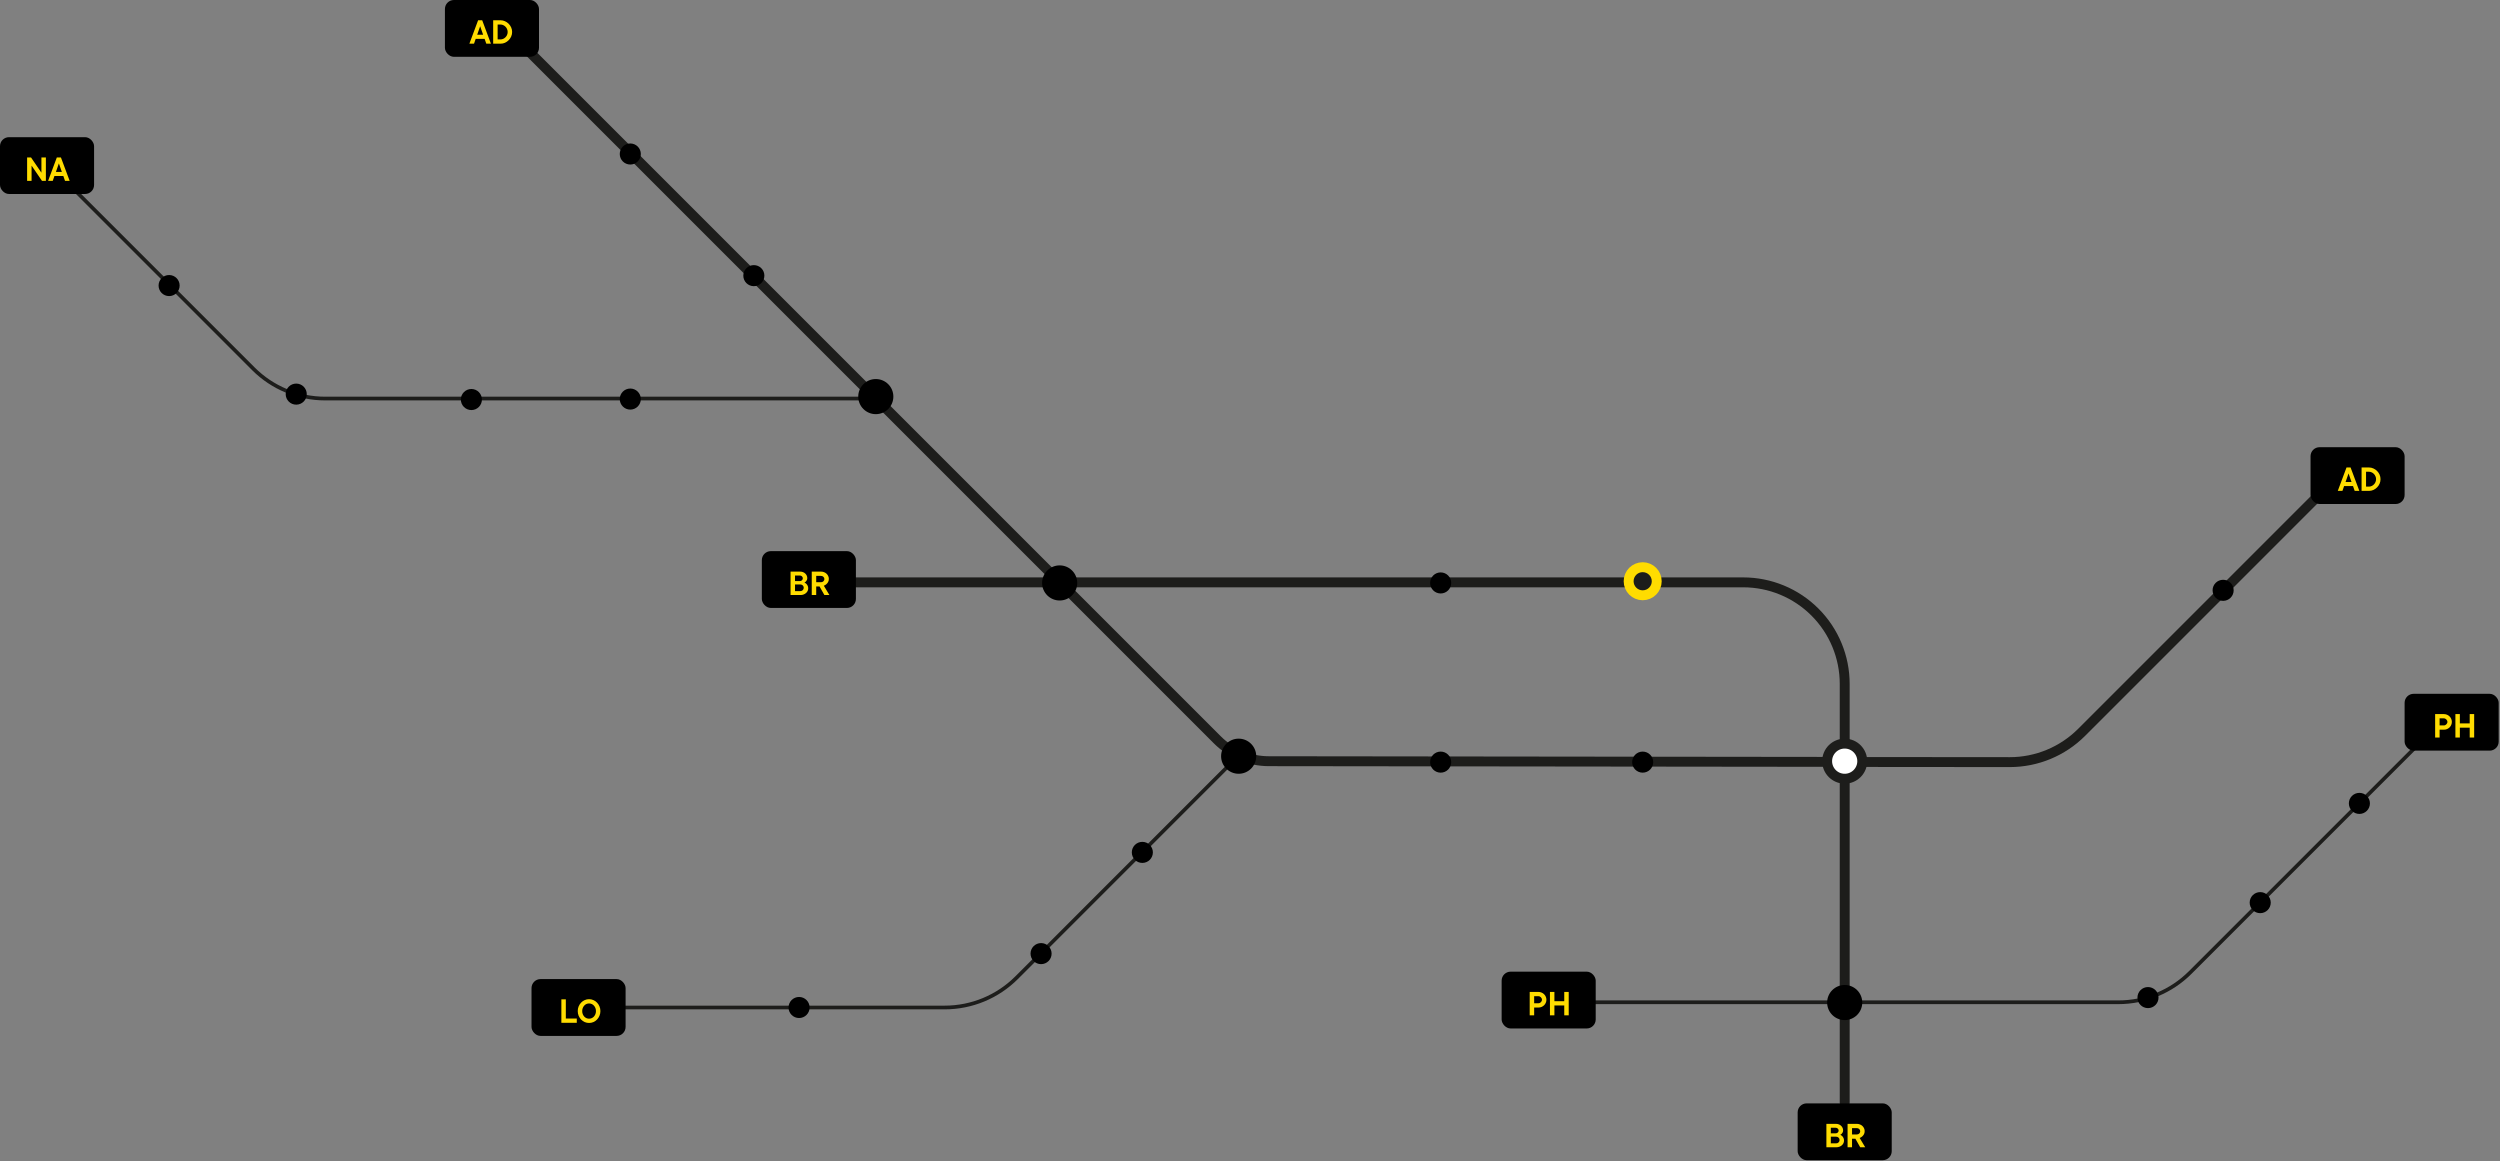 <svg width="1440" height="669" viewBox="0 0 1440 669" fill="none" xmlns="http://www.w3.org/2000/svg">
<rect x="0" y="0" width="1440" height="669" fill="#808080" stroke="none"/>
<path d="M333.45 580.317H544.182C559.694 580.317 574.57 574.155 585.539 563.187L713.467 435.215" stroke="#1D1D1B" stroke-width="2.141" stroke-linecap="round" stroke-linejoin="round"/>
<path d="M1062.55 438.9L1157.63 438.985C1173.14 438.985 1188.02 432.823 1198.99 421.854L1338.37 282.467" stroke="#1D1D1B" stroke-width="5.709" stroke-linecap="round" stroke-linejoin="round"/>
<path d="M1062.55 438.849L730.848 438.451C719.718 438.437 709.047 434.01 701.177 426.139L279.336 4.299" stroke="#1D1D1B" stroke-width="5.709" stroke-linecap="round" stroke-linejoin="round"/>
<path d="M1062.55 635.098V393.925C1062.55 378.413 1056.39 363.536 1045.42 352.568C1034.45 341.6 1019.57 335.437 1004.06 335.438H473.313" stroke="#1D1D1B" stroke-width="5.709" stroke-linecap="round" stroke-linejoin="round"/>
<path d="M504.11 229.568H187.312C171.8 229.568 156.924 223.406 145.955 212.437L16.826 83.309" stroke="#1D1D1B" stroke-width="2.141" stroke-linecap="round" stroke-linejoin="round"/>
<path d="M892.034 577.309H1220.19C1235.7 577.309 1250.58 571.146 1261.55 560.178L1397.7 424.021" stroke="#1D1D1B" stroke-width="2.141" stroke-linecap="round" stroke-linejoin="round"/>
<rect x="864.942" y="559.674" width="54.185" height="32.725" rx="5.188" fill="black"/>
<path d="M886.134 571.351C886.777 571.351 887.376 571.473 887.933 571.715C888.489 571.944 888.974 572.265 889.388 572.679C889.816 573.078 890.145 573.556 890.373 574.113C890.616 574.655 890.737 575.233 890.737 575.847C890.737 576.46 890.616 577.046 890.373 577.602C890.145 578.145 889.816 578.623 889.388 579.037C888.974 579.436 888.489 579.757 887.933 580C887.376 580.228 886.777 580.342 886.134 580.342H883.673V584.838H881.104V571.351H886.134ZM886.134 577.881C886.406 577.881 886.662 577.823 886.905 577.709C887.148 577.595 887.362 577.445 887.547 577.26C887.733 577.074 887.883 576.86 887.997 576.617C888.111 576.375 888.168 576.118 888.168 575.847C888.168 575.576 888.111 575.319 887.997 575.076C887.883 574.834 887.733 574.619 887.547 574.434C887.362 574.248 887.148 574.099 886.905 573.984C886.662 573.87 886.406 573.813 886.134 573.813H883.673V577.881H886.134ZM903.58 571.351V584.838H901.011V579.165H895.338V584.838H892.769V571.351H895.338V576.703H901.011V571.351H903.58Z" fill="#FFDC00"/>
<rect x="256.275" width="54.185" height="32.725" rx="5.188" fill="black"/>
<path d="M273.036 25.164H270.36L275.391 11.677H277.746L282.777 25.164H280.101L279.137 22.381H274L273.036 25.164ZM278.281 20.026L276.569 15.103L274.856 20.026H278.281ZM288.349 22.702C288.877 22.702 289.384 22.588 289.869 22.36C290.369 22.131 290.804 21.825 291.175 21.439C291.56 21.054 291.86 20.604 292.074 20.09C292.303 19.562 292.417 19.006 292.417 18.421C292.417 17.836 292.303 17.286 292.074 16.772C291.86 16.244 291.56 15.788 291.175 15.402C290.804 15.017 290.369 14.71 289.869 14.482C289.384 14.254 288.877 14.139 288.349 14.139H286.637V22.702H288.349ZM284.068 25.164V11.677H288.349C289.234 11.677 290.076 11.863 290.875 12.234C291.675 12.591 292.381 13.076 292.995 13.69C293.608 14.303 294.094 15.017 294.45 15.831C294.807 16.644 294.986 17.507 294.986 18.421C294.986 19.334 294.807 20.198 294.45 21.011C294.094 21.825 293.608 22.538 292.995 23.152C292.381 23.765 291.675 24.258 290.875 24.629C290.076 24.986 289.234 25.164 288.349 25.164H284.068Z" fill="#FFDC00"/>
<rect y="79.01" width="54.185" height="32.725" rx="5.188" fill="black"/>
<path d="M26.427 90.687V104.174H24.18L18.186 95.397V104.174H15.617V90.687H17.865L23.859 99.464V90.687H26.427ZM30.383 104.174H27.707L32.738 90.687H35.093L40.123 104.174H37.447L36.484 101.391H31.346L30.383 104.174ZM35.628 99.036L33.915 94.112L32.203 99.036H35.628Z" fill="#FFDC00"/>
<path d="M504.461 238.554C510.047 238.554 514.575 234.026 514.575 228.44C514.575 222.854 510.047 218.326 504.461 218.326C498.876 218.326 494.348 222.854 494.348 228.44C494.348 234.026 498.876 238.554 504.461 238.554Z" fill="black"/>
<path d="M829.827 445.052C833.179 445.052 835.895 442.336 835.895 438.984C835.895 435.633 833.179 432.916 829.827 432.916C826.476 432.916 823.759 435.633 823.759 438.984C823.759 442.336 826.476 445.052 829.827 445.052Z" fill="black"/>
<path d="M946.187 445.052C949.539 445.052 952.255 442.336 952.255 438.984C952.255 435.633 949.539 432.916 946.187 432.916C942.836 432.916 940.119 435.633 940.119 438.984C940.119 442.336 942.836 445.052 946.187 445.052Z" fill="black"/>
<path d="M434.215 164.842C437.566 164.842 440.283 162.125 440.283 158.773C440.283 155.422 437.566 152.705 434.215 152.705C430.864 152.705 428.147 155.422 428.147 158.773C428.147 162.125 430.864 164.842 434.215 164.842Z" fill="black"/>
<path d="M363.049 94.775C366.4 94.775 369.117 92.058 369.117 88.707C369.117 85.356 366.4 82.639 363.049 82.639C359.697 82.639 356.98 85.356 356.98 88.707C356.98 92.058 359.697 94.775 363.049 94.775Z" fill="black"/>
<path d="M363.049 235.935C366.4 235.935 369.117 233.218 369.117 229.867C369.117 226.516 366.4 223.799 363.049 223.799C359.697 223.799 356.98 226.516 356.98 229.867C356.98 233.218 359.697 235.935 363.049 235.935Z" fill="black"/>
<path d="M271.519 236.199C274.871 236.199 277.587 233.482 277.587 230.131C277.587 226.779 274.871 224.062 271.519 224.062C268.168 224.062 265.451 226.779 265.451 230.131C265.451 233.482 268.168 236.199 271.519 236.199Z" fill="black"/>
<path d="M170.623 233.082C173.974 233.082 176.691 230.365 176.691 227.014C176.691 223.662 173.974 220.945 170.623 220.945C167.272 220.945 164.555 223.662 164.555 227.014C164.555 230.365 167.272 233.082 170.623 233.082Z" fill="black"/>
<path d="M97.406 170.551C100.758 170.551 103.474 167.834 103.474 164.482C103.474 161.131 100.758 158.414 97.406 158.414C94.055 158.414 91.338 161.131 91.338 164.482C91.338 167.834 94.055 170.551 97.406 170.551Z" fill="black"/>
<path d="M610.367 345.888C615.953 345.888 620.481 341.359 620.481 335.774C620.481 330.188 615.953 325.66 610.367 325.66C604.781 325.66 600.253 330.188 600.253 335.774C600.253 341.359 604.781 345.888 610.367 345.888Z" fill="black"/>
<path d="M829.827 341.842C833.179 341.842 835.895 339.125 835.895 335.773C835.895 332.422 833.179 329.705 829.827 329.705C826.476 329.705 823.759 332.422 823.759 335.773C823.759 339.125 826.476 341.842 829.827 341.842Z" fill="black"/>
<path d="M946.187 342.885C950.656 342.885 954.278 339.263 954.278 334.794C954.278 330.326 950.656 326.703 946.187 326.703C941.719 326.703 938.096 330.326 938.096 334.794C938.096 339.263 941.719 342.885 946.187 342.885Z" fill="#1D1D1B" stroke="#FFDC00" stroke-width="5.709"/>
<path d="M713.467 445.688C719.053 445.688 723.581 441.16 723.581 435.575C723.581 429.989 719.053 425.461 713.467 425.461C707.882 425.461 703.354 429.989 703.354 435.575C703.354 441.16 707.882 445.688 713.467 445.688Z" fill="black"/>
<path d="M599.658 555.349C603.009 555.349 605.726 552.633 605.726 549.281C605.726 545.93 603.009 543.213 599.658 543.213C596.306 543.213 593.59 545.93 593.59 549.281C593.59 552.633 596.306 555.349 599.658 555.349Z" fill="black"/>
<path d="M460.266 586.386C463.617 586.386 466.334 583.67 466.334 580.318C466.334 576.967 463.617 574.25 460.266 574.25C456.915 574.25 454.198 576.967 454.198 580.318C454.198 583.67 456.915 586.386 460.266 586.386Z" fill="black"/>
<path d="M657.99 497.045C661.341 497.045 664.058 494.328 664.058 490.976C664.058 487.625 661.341 484.908 657.99 484.908C654.638 484.908 651.921 487.625 651.921 490.976C651.921 494.328 654.638 497.045 657.99 497.045Z" fill="black"/>
<path d="M1062.55 448.544C1068.13 448.544 1072.66 444.016 1072.66 438.43C1072.66 432.844 1068.13 428.316 1062.55 428.316C1056.96 428.316 1052.43 432.844 1052.43 438.43C1052.43 444.016 1056.96 448.544 1062.55 448.544Z" fill="white" stroke="#1D1D1B" stroke-width="5.709"/>
<path d="M1062.55 587.577C1068.13 587.577 1072.66 583.049 1072.66 577.463C1072.66 571.878 1068.13 567.35 1062.55 567.35C1056.96 567.35 1052.43 571.878 1052.43 577.463C1052.43 583.049 1056.96 587.577 1062.55 587.577Z" fill="black"/>
<path d="M1237.24 580.677C1240.59 580.677 1243.31 577.961 1243.31 574.609C1243.31 571.258 1240.59 568.541 1237.24 568.541C1233.89 568.541 1231.17 571.258 1231.17 574.609C1231.17 577.961 1233.89 580.677 1237.24 580.677Z" fill="black"/>
<path d="M1301.88 525.986C1305.23 525.986 1307.95 523.269 1307.95 519.918C1307.95 516.566 1305.23 513.85 1301.88 513.85C1298.53 513.85 1295.81 516.566 1295.81 519.918C1295.81 523.269 1298.53 525.986 1301.88 525.986Z" fill="black"/>
<path d="M1359.01 468.826C1362.36 468.826 1365.08 466.109 1365.08 462.758C1365.08 459.406 1362.36 456.689 1359.01 456.689C1355.66 456.689 1352.94 459.406 1352.94 462.758C1352.94 466.109 1355.66 468.826 1359.01 468.826Z" fill="black"/>
<rect x="438.817" y="317.453" width="54.185" height="32.725" rx="5.188" fill="black"/>
<path d="M463.386 335.565C463.786 335.75 464.142 335.993 464.456 336.293C464.727 336.55 464.97 336.892 465.184 337.32C465.412 337.748 465.527 338.269 465.527 338.883C465.527 339.397 465.42 339.889 465.206 340.36C464.991 340.817 464.685 341.224 464.285 341.58C463.9 341.923 463.436 342.201 462.894 342.415C462.365 342.629 461.78 342.736 461.138 342.736H455.358V329.25H460.924C461.509 329.25 462.052 329.35 462.551 329.549C463.051 329.749 463.479 330.02 463.835 330.363C464.207 330.705 464.492 331.105 464.692 331.562C464.892 332.004 464.991 332.482 464.991 332.996C464.991 333.453 464.906 333.845 464.735 334.173C464.563 334.502 464.378 334.766 464.178 334.965C463.935 335.208 463.671 335.408 463.386 335.565ZM457.927 334.709H460.71C461.195 334.709 461.602 334.552 461.93 334.238C462.258 333.909 462.423 333.531 462.423 333.103C462.423 332.675 462.258 332.304 461.93 331.99C461.602 331.662 461.195 331.497 460.71 331.497H457.927V334.709ZM460.924 340.489C461.523 340.489 462.009 340.303 462.38 339.932C462.765 339.561 462.958 339.104 462.958 338.562C462.958 338.02 462.765 337.563 462.38 337.192C462.009 336.821 461.523 336.635 460.924 336.635H457.927V340.489H460.924ZM472.063 337.813H470.136V342.736H467.567V329.25H472.919C473.561 329.25 474.153 329.364 474.696 329.592C475.252 329.806 475.73 330.106 476.13 330.491C476.53 330.877 476.844 331.326 477.072 331.84C477.3 332.339 477.414 332.868 477.414 333.424C477.414 334.181 477.265 334.808 476.965 335.308C476.665 335.807 476.33 336.214 475.959 336.528C475.531 336.899 475.052 337.185 474.524 337.384L477.736 342.736H474.846L472.063 337.813ZM470.136 335.351H472.919C473.461 335.351 473.918 335.172 474.289 334.816C474.66 334.445 474.846 334.016 474.846 333.531C474.846 333.046 474.66 332.625 474.289 332.268C473.918 331.897 473.461 331.712 472.919 331.712H470.136V335.351Z" fill="#FFDC00"/>
<rect x="306.156" y="563.955" width="54.185" height="32.725" rx="5.188" fill="black"/>
<path d="M332.231 586.657V589.119H323.347V575.633H325.916V586.657H332.231ZM335.348 582.376C335.348 583.018 335.455 583.61 335.669 584.153C335.883 584.681 336.168 585.145 336.525 585.544C336.882 585.929 337.296 586.229 337.767 586.443C338.252 586.657 338.766 586.764 339.308 586.764C339.836 586.764 340.343 586.657 340.828 586.443C341.313 586.229 341.734 585.929 342.091 585.544C342.448 585.145 342.733 584.681 342.947 584.153C343.161 583.61 343.268 583.018 343.268 582.376C343.268 581.734 343.161 581.148 342.947 580.62C342.733 580.078 342.448 579.614 342.091 579.229C341.734 578.829 341.313 578.523 340.828 578.308C340.343 578.094 339.836 577.987 339.308 577.987C338.766 577.987 338.252 578.094 337.767 578.308C337.296 578.523 336.882 578.829 336.525 579.229C336.168 579.614 335.883 580.078 335.669 580.62C335.455 581.148 335.348 581.734 335.348 582.376ZM345.837 582.376C345.837 583.346 345.659 584.245 345.302 585.073C344.96 585.901 344.489 586.629 343.889 587.257C343.304 587.87 342.612 588.356 341.813 588.712C341.028 589.055 340.193 589.226 339.308 589.226C338.423 589.226 337.581 589.055 336.782 588.712C335.997 588.356 335.305 587.87 334.705 587.257C334.12 586.629 333.649 585.901 333.293 585.073C332.95 584.245 332.779 583.346 332.779 582.376C332.779 581.42 332.95 580.528 333.293 579.7C333.649 578.858 334.12 578.13 334.705 577.516C335.305 576.888 335.997 576.403 336.782 576.061C337.581 575.704 338.423 575.525 339.308 575.525C340.193 575.525 341.028 575.704 341.813 576.061C342.612 576.403 343.304 576.888 343.889 577.516C344.489 578.13 344.96 578.858 345.302 579.7C345.659 580.528 345.837 581.42 345.837 582.376Z" fill="#FFDC00"/>
<rect x="1035.45" y="635.543" width="54.185" height="32.725" rx="5.188" fill="black"/>
<path d="M1060.02 653.655C1060.42 653.84 1060.78 654.083 1061.09 654.383C1061.36 654.639 1061.61 654.982 1061.82 655.41C1062.05 655.838 1062.16 656.359 1062.16 656.973C1062.16 657.487 1062.06 657.979 1061.84 658.45C1061.63 658.907 1061.32 659.313 1060.92 659.67C1060.54 660.013 1060.07 660.291 1059.53 660.505C1059 660.719 1058.42 660.826 1057.78 660.826H1052V647.34H1057.56C1058.15 647.34 1058.69 647.439 1059.19 647.639C1059.69 647.839 1060.12 648.11 1060.47 648.453C1060.84 648.795 1061.13 649.195 1061.33 649.652C1061.53 650.094 1061.63 650.572 1061.63 651.086C1061.63 651.543 1061.54 651.935 1061.37 652.263C1061.2 652.591 1061.02 652.856 1060.82 653.055C1060.57 653.298 1060.31 653.498 1060.02 653.655ZM1054.56 652.798H1057.35C1057.83 652.798 1058.24 652.641 1058.57 652.327C1058.9 651.999 1059.06 651.621 1059.06 651.193C1059.06 650.765 1058.9 650.394 1058.57 650.08C1058.24 649.751 1057.83 649.587 1057.35 649.587H1054.56V652.798ZM1057.56 658.578C1058.16 658.578 1058.65 658.393 1059.02 658.022C1059.4 657.651 1059.6 657.194 1059.6 656.652C1059.6 656.109 1059.4 655.653 1059.02 655.282C1058.65 654.911 1058.16 654.725 1057.56 654.725H1054.56V658.578H1057.56ZM1068.7 655.902H1066.77V660.826H1064.2V647.34H1069.56C1070.2 647.34 1070.79 647.454 1071.33 647.682C1071.89 647.896 1072.37 648.196 1072.77 648.581C1073.17 648.967 1073.48 649.416 1073.71 649.93C1073.94 650.429 1074.05 650.957 1074.05 651.514C1074.05 652.27 1073.9 652.898 1073.6 653.398C1073.3 653.897 1072.97 654.304 1072.6 654.618C1072.17 654.989 1071.69 655.275 1071.16 655.474L1074.37 660.826H1071.48L1068.7 655.902ZM1066.77 653.441H1069.56C1070.1 653.441 1070.56 653.262 1070.93 652.905C1071.3 652.534 1071.48 652.106 1071.48 651.621C1071.48 651.136 1071.3 650.715 1070.93 650.358C1070.56 649.987 1070.1 649.801 1069.56 649.801H1066.77V653.441Z" fill="#FFDC00"/>
<rect x="1385.05" y="399.637" width="54.185" height="32.725" rx="5.188" fill="black"/>
<path d="M1407.67 411.314C1408.31 411.314 1408.91 411.435 1409.47 411.678C1410.03 411.906 1410.51 412.228 1410.93 412.641C1411.35 413.041 1411.68 413.519 1411.91 414.076C1412.15 414.618 1412.27 415.196 1412.27 415.81C1412.27 416.423 1412.15 417.009 1411.91 417.565C1411.68 418.107 1411.35 418.586 1410.93 418.999C1410.51 419.399 1410.03 419.72 1409.47 419.963C1408.91 420.191 1408.31 420.305 1407.67 420.305H1405.21V424.801H1402.64V411.314H1407.67ZM1407.67 417.843C1407.94 417.843 1408.2 417.786 1408.44 417.672C1408.68 417.558 1408.9 417.408 1409.08 417.223C1409.27 417.037 1409.42 416.823 1409.53 416.58C1409.65 416.338 1409.71 416.081 1409.71 415.81C1409.71 415.539 1409.65 415.282 1409.53 415.039C1409.42 414.796 1409.27 414.582 1409.08 414.397C1408.9 414.211 1408.68 414.061 1408.44 413.947C1408.2 413.833 1407.94 413.776 1407.67 413.776H1405.21V417.843H1407.67ZM1425.12 411.314V424.801H1422.55V419.128H1416.88V424.801H1414.31V411.314H1416.88V416.666H1422.55V411.314H1425.12Z" fill="#FFDC00"/>
<rect x="1330.87" y="257.59" width="54.185" height="32.725" rx="5.188" fill="black"/>
<path d="M1349.24 282.754H1346.56L1351.59 269.267H1353.94L1358.98 282.754H1356.3L1355.34 279.971H1350.2L1349.24 282.754ZM1354.48 277.616L1352.77 272.692L1351.05 277.616H1354.48ZM1364.55 280.292C1365.08 280.292 1365.58 280.178 1366.07 279.95C1366.57 279.721 1367 279.414 1367.37 279.029C1367.76 278.644 1368.06 278.194 1368.27 277.68C1368.5 277.152 1368.62 276.596 1368.62 276.011C1368.62 275.425 1368.5 274.876 1368.27 274.362C1368.06 273.834 1367.76 273.377 1367.37 272.992C1367 272.607 1366.57 272.3 1366.07 272.072C1365.58 271.843 1365.08 271.729 1364.55 271.729H1362.84V280.292H1364.55ZM1360.27 282.754V269.267H1364.55C1365.43 269.267 1366.27 269.453 1367.07 269.824C1367.87 270.181 1368.58 270.666 1369.19 271.28C1369.81 271.893 1370.29 272.607 1370.65 273.42C1371.01 274.234 1371.18 275.097 1371.18 276.011C1371.18 276.924 1371.01 277.787 1370.65 278.601C1370.29 279.414 1369.81 280.128 1369.19 280.742C1368.58 281.355 1367.87 281.848 1367.07 282.219C1366.27 282.576 1365.43 282.754 1364.55 282.754H1360.27Z" fill="#FFDC00"/>
<path d="M1280.52 346.092C1283.87 346.092 1286.59 343.375 1286.59 340.023C1286.59 336.672 1283.87 333.955 1280.52 333.955C1277.17 333.955 1274.45 336.672 1274.45 340.023C1274.45 343.375 1277.17 346.092 1280.52 346.092Z" fill="black"/>
</svg>
